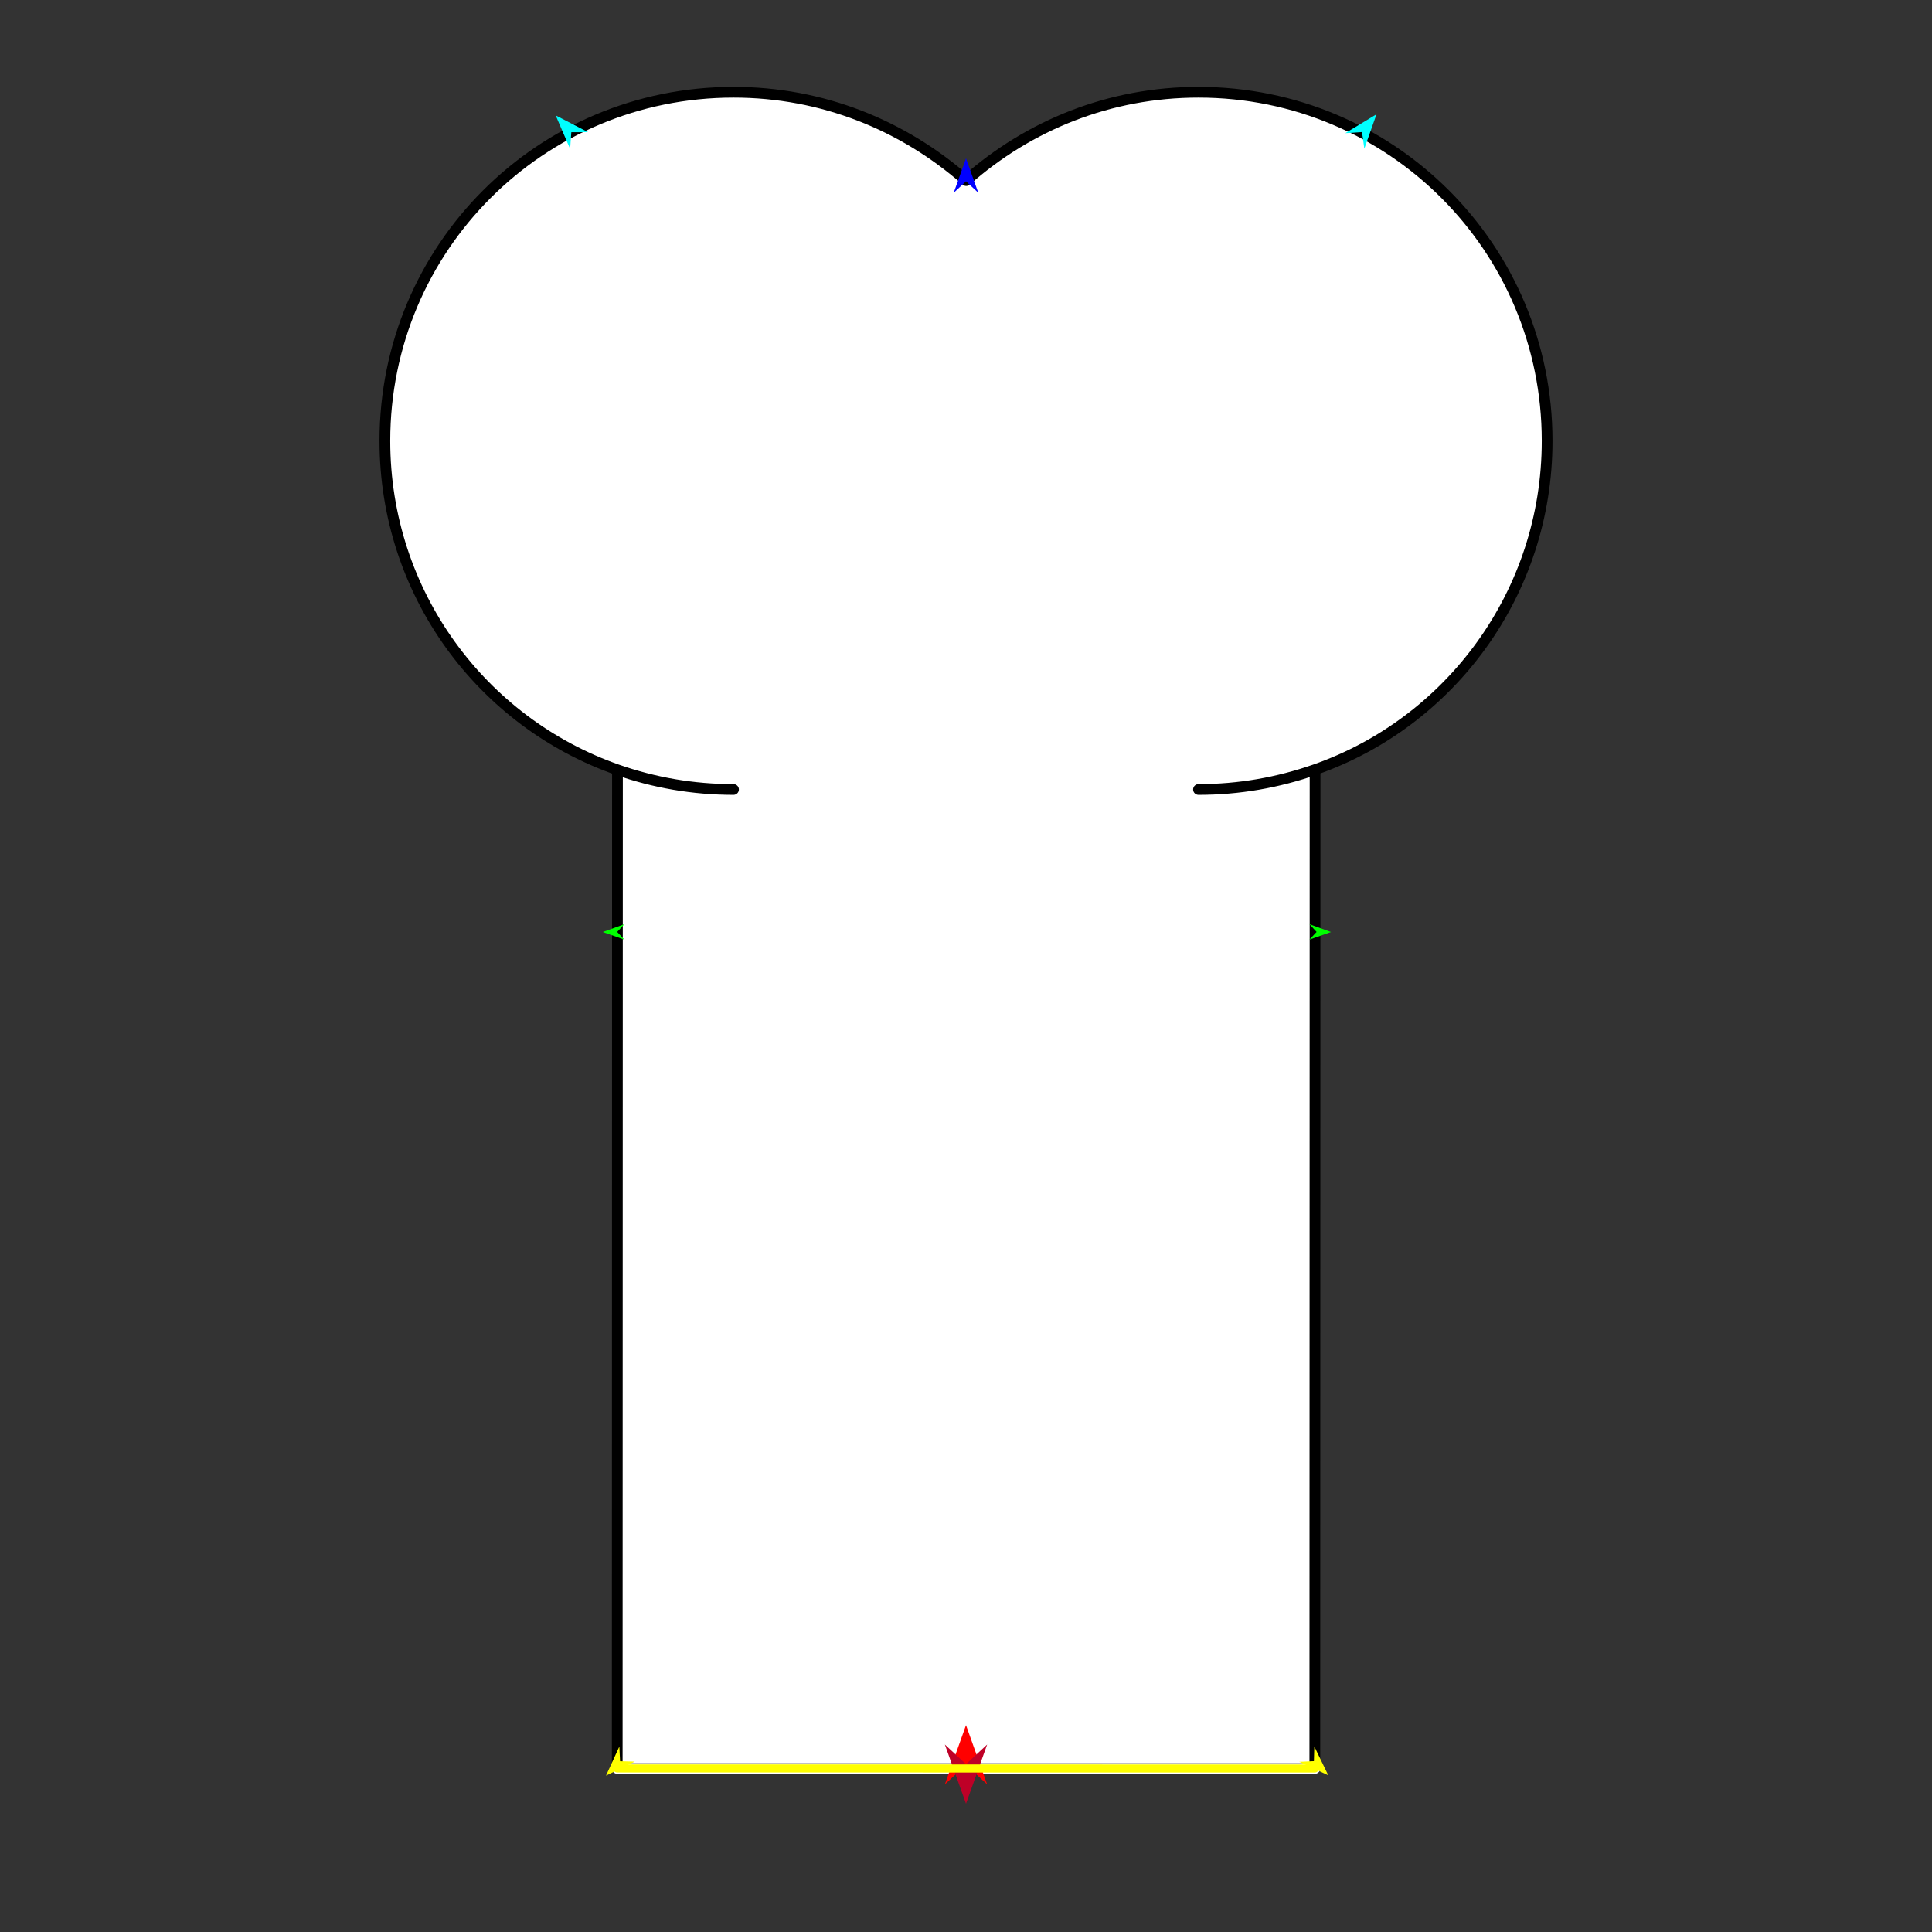 <?xml version="1.0" encoding="utf-8"?>
<!-- Generator: Moho 12.5 build 22414 -->
<!DOCTYPE svg PUBLIC "-//W3C//DTD SVG 1.1//EN" "http://www.w3.org/Graphics/SVG/1.1/DTD/svg11.dtd">
<svg version="1.1" id="Frame_0" xmlns="http://www.w3.org/2000/svg" xmlns:xlink="http://www.w3.org/1999/xlink" width="720px" height="720px">
<rect width="100%" height="100%" fill="#333333" stroke="none"/>
<g id="halves">
<g id="bone_half">
<g id="bone">
<path fill="#ffffff" fill-rule="evenodd" stroke="none" d="M 273.358 34.371 C 306.438 34.371 336.577 46.645 360.074 67.300 C 383.425 46.645 413.563 34.371 446.643 34.371 C 518.555 34.371 576.567 92.382 576.568 164.295 C 576.568 221.106 540.362 269.242 490.086 286.819 C 490.065 330.305 489.998 659.039 489.998 659.076 C 489.969 659.076 230.047 659.060 230.021 659.060 C 230.021 659.023 230.097 313.516 230.107 286.887 C 179.638 269.242 143.432 221.106 143.432 164.295 C 143.433 92.382 201.446 34.371 273.358 34.371 Z"/>
<path fill="none" stroke="#000000" stroke-width="4" stroke-linecap="round" stroke-linejoin="round" d="M 273.358 294.221 C 258.256 294.221 243.767 291.662 230.107 286.887 C 179.638 269.242 143.432 221.106 143.432 164.295 C 143.433 92.382 201.446 34.371 273.358 34.371 C 306.438 34.371 336.577 46.645 360.074 67.300 C 383.425 46.645 413.563 34.371 446.643 34.371 C 518.555 34.371 576.567 92.382 576.568 164.295 C 576.568 221.106 540.362 269.242 490.086 286.819 C 476.233 291.662 461.744 294.221 446.643 294.221 M 230.021 659.060 C 230.047 659.060 489.969 659.076 489.998 659.076 C 489.998 659.039 490.065 330.305 490.086 286.819 M 230.107 286.887 C 230.097 313.516 230.021 659.023 230.021 659.060 "/>
<path fill="none" stroke="#ffffff" stroke-width="4" stroke-linecap="round" stroke-linejoin="round" d="M 230.021 659.060 C 230.047 659.060 489.969 659.076 489.998 659.076 "/>
</g>
<g id="specs_2">
<path fill="#ff0000" fill-rule="evenodd" stroke="none" d="M 360.000 642.923 C 360.001 642.925 367.880 664.987 367.881 664.990 C 367.880 664.989 360.001 657.658 360.000 657.657 C 359.999 657.658 352.120 664.989 352.119 664.990 C 352.120 664.987 359.999 642.925 360.000 642.923 Z"/>
<path fill="#0000ff" fill-rule="evenodd" stroke="none" d="M 360.000 59.016 C 360.000 59.017 364.577 71.833 364.578 71.834 C 364.577 71.833 360.000 67.575 360.000 67.575 C 360.000 67.575 355.423 71.833 355.422 71.834 C 355.423 71.833 360.000 59.017 360.000 59.016 Z"/>
<path fill="#00ff00" fill-rule="evenodd" stroke="none" d="M 224.644 347.336 C 224.645 347.336 232.661 344.427 232.662 344.427 C 232.661 344.427 230.007 347.309 230.007 347.309 C 230.007 347.309 232.690 350.164 232.691 350.164 C 232.690 350.164 224.645 347.336 224.644 347.336 Z"/>
<path fill="#ffff00" fill-rule="evenodd" stroke="none" d="M 225.839 661.732 C 225.839 661.731 230.816 650.895 230.817 650.894 C 230.817 650.894 231.079 656.366 231.079 656.367 C 231.079 656.367 236.556 656.500 236.556 656.500 C 236.555 656.500 225.840 661.732 225.839 661.732 Z"/>
<path fill="#ffff00" fill-rule="evenodd" stroke="none" d="M 495.001 661.599 C 495.001 661.598 489.808 650.864 489.807 650.863 C 489.807 650.864 489.655 656.340 489.655 656.340 C 489.654 656.340 484.182 656.583 484.181 656.583 C 484.182 656.583 495.000 661.599 495.001 661.599 Z"/>
<path fill="#00ff00" fill-rule="evenodd" stroke="none" d="M 496.019 347.336 C 496.018 347.336 488.002 344.427 488.002 344.427 C 488.002 344.427 490.656 347.309 490.656 347.309 C 490.656 347.309 487.973 350.164 487.973 350.164 C 487.973 350.164 496.018 347.336 496.019 347.336 Z"/>
<path fill="#00ffff" fill-rule="evenodd" stroke="none" d="M 512.988 42.573 C 512.988 42.574 508.445 55.402 508.445 55.403 C 508.445 55.403 507.584 49.210 507.584 49.210 C 507.584 49.210 501.346 49.622 501.345 49.622 C 501.346 49.621 512.987 42.574 512.988 42.573 Z"/>
<path fill="#00ffff" fill-rule="evenodd" stroke="none" d="M 207.082 42.998 C 207.083 43.000 212.471 55.496 212.472 55.497 C 212.472 55.496 212.917 49.260 212.917 49.260 C 212.918 49.260 219.169 49.255 219.170 49.255 C 219.169 49.254 207.084 42.999 207.082 42.998 Z"/>
<path fill="#be0027" fill-rule="evenodd" stroke="none" d="M 360.000 672.202 C 360.001 672.199 367.880 650.137 367.881 650.135 C 367.880 650.136 360.001 657.467 360.000 657.468 C 359.999 657.467 352.120 650.136 352.119 650.135 C 352.120 650.137 359.999 672.199 360.000 672.202 Z"/>
<path fill="none" stroke="#ffff00" stroke-width="3" stroke-linecap="round" stroke-linejoin="round" d="M 230.021 659.060 C 230.047 659.060 489.969 659.076 489.998 659.076 "/>
</g>
</g>
</g>
</svg>
